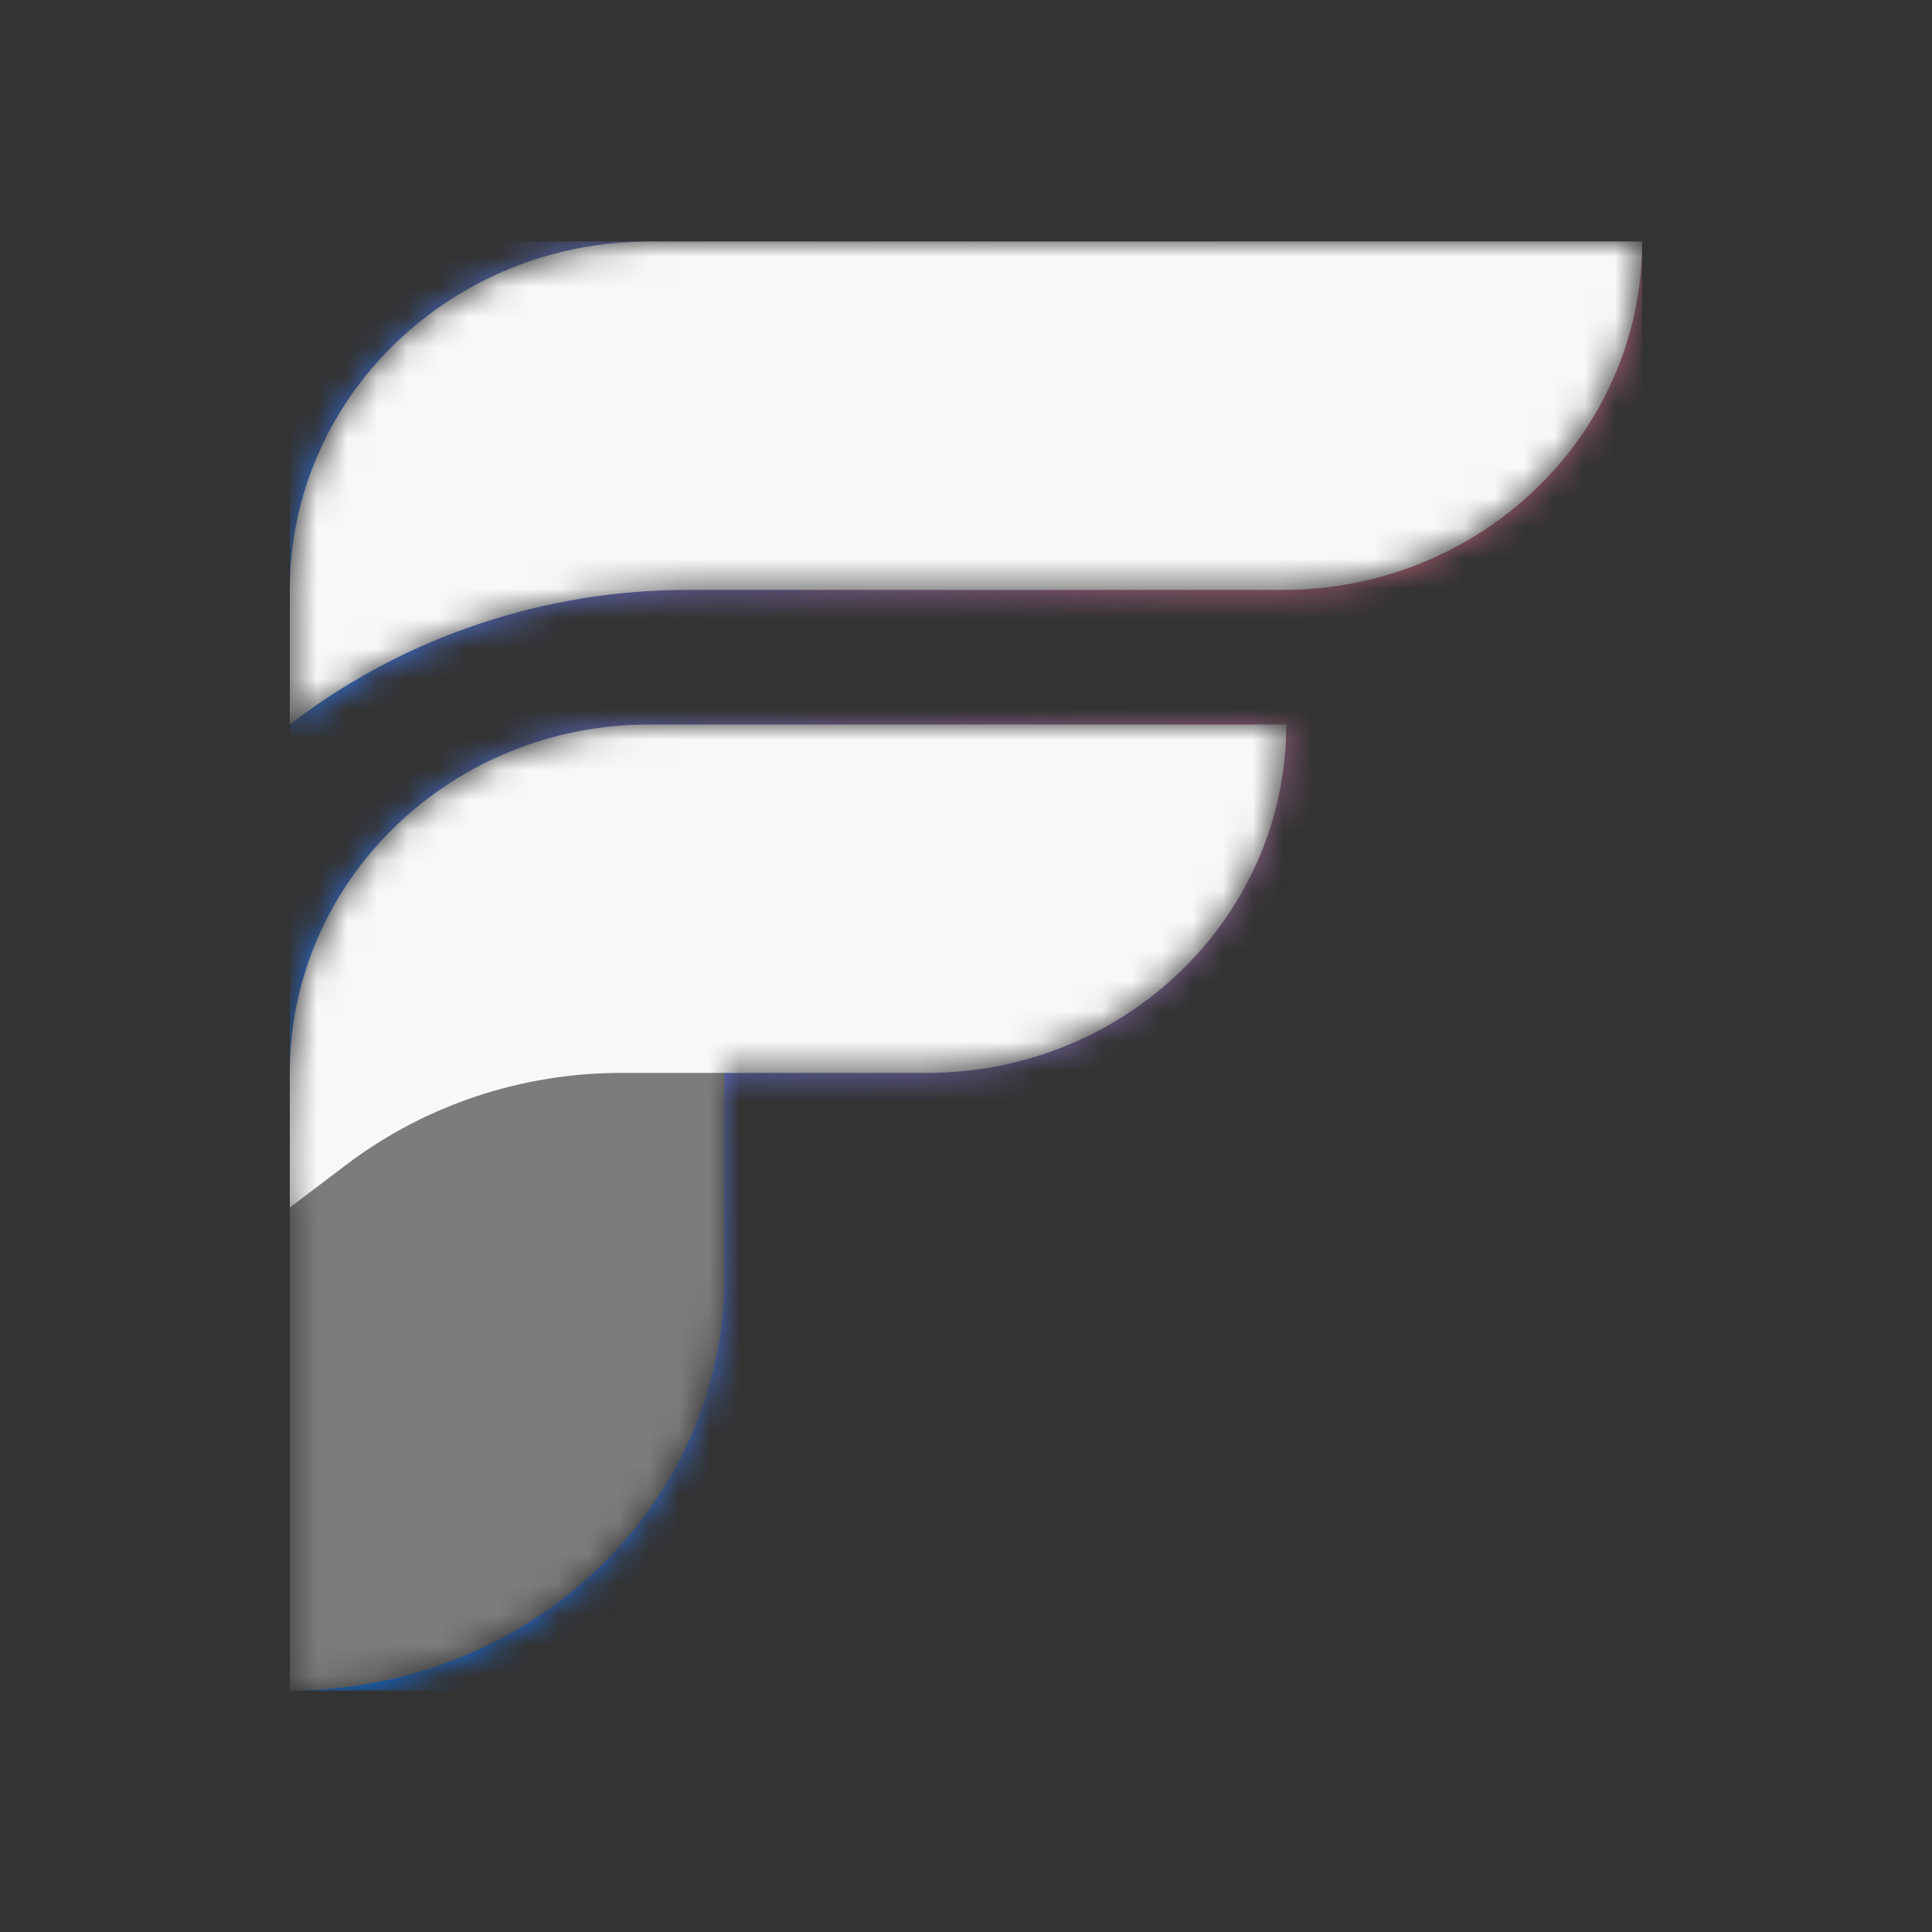 <svg width="64" height="64" viewBox="0 0 64 64" fill="none" xmlns="http://www.w3.org/2000/svg">
<rect x="0" y="0" width="64" height="64" fill="#333333" stroke="none"/>
<mask id="mask0" mask-type="alpha" maskUnits="userSpaceOnUse" x="9" y="8" width="46" height="48">
<path d="M9.6 19.541C9.6 13.167 14.93 8 21.505 8H54.4C54.4 14.374 49.069 19.541 42.494 19.541H22.787C18.061 19.541 13.471 21.072 9.745 23.89L9.6 24V19.541Z" fill="#7D7C7C"/>
<path d="M9.6 37.714C9.6 30.14 16.047 24 24 24V42.286C24 49.86 17.552 56 9.6 56V37.714Z" fill="#2D2A2A"/>
<path d="M9.6 35.541C9.6 29.167 14.93 24 21.505 24H42.61C42.61 30.374 37.28 35.541 30.705 35.541H20.577C17.283 35.541 14.084 36.608 11.487 38.572L9.6 40V35.541Z" fill="#7D7C7C"/>
</mask>
<g mask="url(#mask0)">
<rect x="9.6" y="56" width="48" height="44.8" transform="rotate(-90 9.6 56)" fill="#0076FF"/>
<rect x="9.6" y="56" width="48" height="44.8" transform="rotate(-90 9.6 56)" fill="url(#paint0_radial)"/>
<rect x="9.6" y="56" width="48" height="44.8" transform="rotate(-90 9.6 56)" fill="url(#paint1_linear)" fill-opacity="0.4"/>
<g style="mix-blend-mode:soft-light">
<path d="M9.6 19.541C9.6 13.167 14.93 8 21.505 8H54.4C54.4 14.374 49.069 19.541 42.494 19.541H22.787C18.061 19.541 13.471 21.072 9.745 23.89L9.6 24V19.541Z" fill="#F8F8F8"/>
<path d="M9.6 37.714C9.6 30.14 16.047 24 24 24V42.286C24 49.86 17.552 56 9.6 56V37.714Z" fill="#7D7C7C"/>
<path d="M9.6 35.541C9.6 29.167 14.93 24 21.505 24H42.61C42.61 30.374 37.28 35.541 30.705 35.541H20.577C17.283 35.541 14.084 36.608 11.487 38.572L9.6 40V35.541Z" fill="#F8F8F8"/>
</g>
</g>
<defs>
<radialGradient id="paint0_radial" cx="0" cy="0" r="1" gradientUnits="userSpaceOnUse" gradientTransform="translate(57.6 98.264) rotate(-163.336) scale(68.779 46.927)">
<stop offset="0.177" stop-color="#FA5A45"/>
<stop offset="1" stop-color="#F45151" stop-opacity="0"/>
</radialGradient>
<linearGradient id="paint1_linear" x1="13.527" y1="95.447" x2="37.761" y2="50.854" gradientUnits="userSpaceOnUse">
<stop stop-color="#0076FF"/>
<stop offset="1" stop-color="#0076FF" stop-opacity="0"/>
</linearGradient>
</defs>
</svg>
